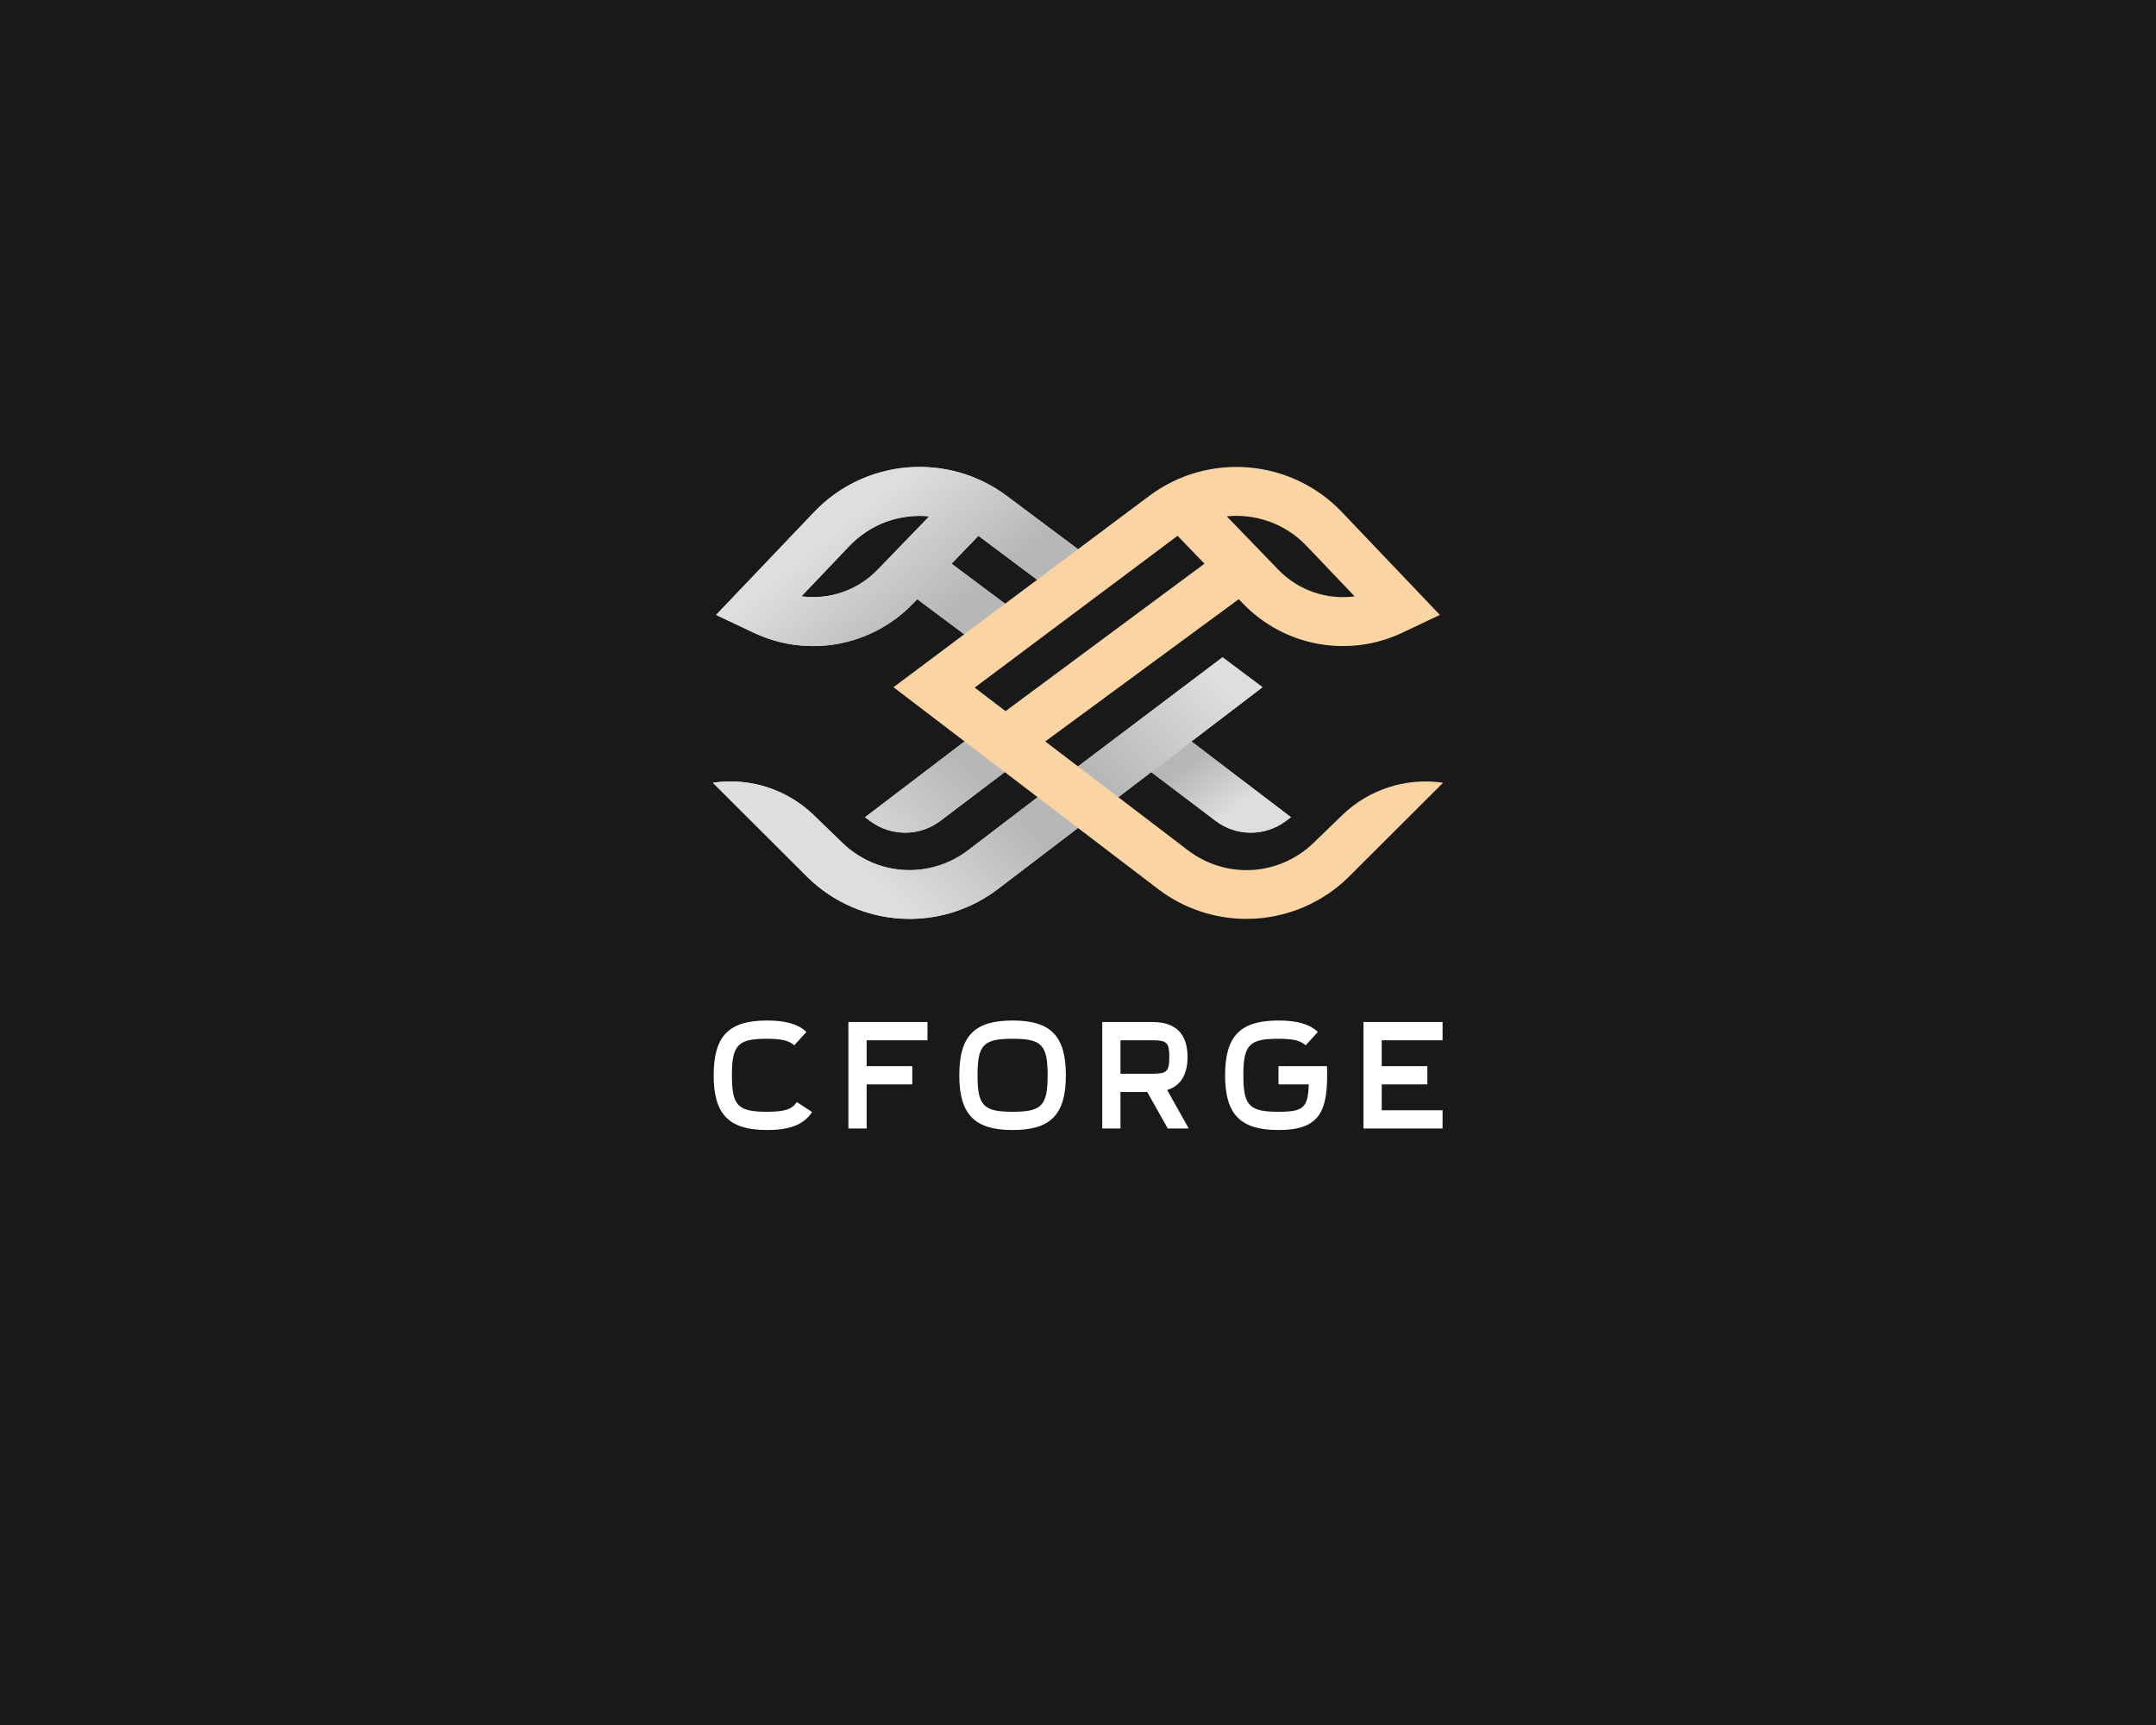 <?xml version="1.0" encoding="UTF-8" standalone="no" ?>
<!DOCTYPE svg PUBLIC "-//W3C//DTD SVG 1.1//EN" "http://www.w3.org/Graphics/SVG/1.1/DTD/svg11.dtd">
<svg xmlns="http://www.w3.org/2000/svg" xmlns:xlink="http://www.w3.org/1999/xlink" version="1.1" width="1280" height="1024" viewBox="0 0 1280 1024" xml:space="preserve">
<desc>Created with Fabric.js 5.3.0</desc>
<defs>
</defs>
<g transform="matrix(1 0 0 1 640 512)" id="background-logo"  >
<rect style="stroke: none; stroke-width: 0; stroke-dasharray: none; stroke-linecap: butt; stroke-dashoffset: 0; stroke-linejoin: miter; stroke-miterlimit: 4; fill: rgb(25,25,25); fill-rule: nonzero; opacity: 1;"  paint-order="stroke"  x="-640" y="-512" rx="0" ry="0" width="1280" height="1024" />
</g>
<g transform="matrix(1.921 0 0 1.921 640 411.325)" id="logo-logo"  >
<g style=""  paint-order="stroke"   >
		<g transform="matrix(1.04 0 0 1.04 0 1.040015149556e-7)"  >
<path style="stroke: none; stroke-width: 0; stroke-dasharray: none; stroke-linecap: butt; stroke-dashoffset: 0; stroke-linejoin: miter; stroke-miterlimit: 4; fill: rgb(251,212,164); fill-rule: nonzero; opacity: 1;"  paint-order="stroke"  transform=" translate(-187.5, -150)" d="M 266.011 186.327 L 257.552 194.512 C 247.255 204.478 231.506 205.404 220.11 196.714 L 199.489 180.984 L 209.262 173.531 L 209.265 173.534 L 228.399 188.02 C 234.533 192.664 242.995 192.708 249.18 188.127 L 250.787 186.935 L 221.206 164.42 L 242.331 148.31 L 230.447 139.419 L 187.936 171.509 L 187.502 171.84 L 187.498 171.84 L 177.773 164.423 L 177.773 164.42 L 177.923 164.306 L 235.271 122.15 L 236.571 123.493 C 248.859 136.219 267.859 139.687 283.852 132.123 L 295.041 126.827 L 265.935 96.281 C 250.823 80.418 226.194 78.353 208.65 91.476 L 187.502 107.296 L 166.35 91.476 C 148.806 78.353 124.177 80.418 109.065 96.281 L 79.956 126.827 L 91.148 132.123 C 107.141 139.687 126.141 136.219 138.429 123.493 L 139.729 122.15 L 153.698 132.58 C 153.698 132.58 153.694 132.58 153.691 132.584 C 153.688 132.587 153.681 132.59 153.674 132.594 L 132.67 148.31 L 153.795 164.42 L 124.21 186.935 L 125.821 188.127 C 132.001 192.708 140.464 192.664 146.601 188.02 L 165.739 173.531 L 175.511 180.984 L 154.89 196.714 C 143.491 205.404 127.745 204.478 117.445 194.512 L 108.989 186.327 C 101.034 178.629 89.952 175.068 79 176.691 L 107.335 204.959 C 114.775 212.162 124.568 216.462 134.905 217.07 C 135.753 217.12 136.599 217.144 137.444 217.144 C 146.909 217.144 156.147 214.04 163.707 208.274 L 187.502 190.129 L 211.293 208.274 C 218.853 214.04 228.091 217.144 237.556 217.144 C 238.398 217.144 239.247 217.12 240.092 217.07 C 250.432 216.462 260.221 212.162 267.665 204.959 L 296 176.691 C 285.048 175.068 273.966 178.629 266.011 186.327 Z M 255.407 106.31 L 269.707 121.314 C 261.474 122.4 253.018 119.597 247.028 113.393 L 231.713 97.537 C 240.282 96.685 249.096 99.685 255.407 106.31 Z M 127.972 113.393 C 121.982 119.597 113.526 122.4 105.294 121.314 L 119.59 106.31 C 125.904 99.685 134.718 96.685 143.287 97.537 L 127.972 113.393 Z M 149.912 111.606 L 157.914 103.323 L 175.364 116.377 L 165.839 123.499 L 149.912 111.606 Z M 165.966 155.416 L 165.795 155.286 L 156.795 148.42 L 217.086 103.323 L 225.088 111.606 L 165.966 155.416 Z" stroke-linecap="round" />
</g>
		<g transform="matrix(1.04 0 0 1.04 -55.923 -42.15)"  >
<linearGradient id="SVGID_3_139179" gradientUnits="userSpaceOnUse" gradientTransform="matrix(1 0 0 1 0 0)"  x1="119.33" y1="99.064" x2="144.077" y2="129.996">
<stop offset="0%" style="stop-color:rgb(222,222,222);stop-opacity: 1"/>
<stop offset="100%" style="stop-color:rgb(183,183,183);stop-opacity: 1"/>
</linearGradient>
<path style="stroke: none; stroke-width: 0; stroke-dasharray: none; stroke-linecap: butt; stroke-dashoffset: 0; stroke-linejoin: miter; stroke-miterlimit: 4; fill: url(#SVGID_3_139179); fill-rule: nonzero; opacity: 1;"  paint-order="stroke"  transform=" translate(-133.729, -109.471)" d="M 175.364 116.377 L 187.502 107.296 L 166.35 91.476 C 148.806 78.353 124.177 80.418 109.065 96.281 L 79.956 126.827 L 91.148 132.123 C 107.141 139.687 126.141 136.219 138.429 123.493 L 139.729 122.15 L 153.698 132.58 L 165.839 123.499 L 149.912 111.606 L 157.914 103.323 L 175.364 116.377 Z M 127.972 113.393 C 121.982 119.597 113.526 122.4 105.294 121.314 L 119.59 106.31 C 125.904 99.685 134.718 96.685 143.287 97.537 L 127.972 113.393 Z" stroke-linecap="round" />
</g>
		<g transform="matrix(1.04 0 0 1.04 -56.42 42.414)"  >
<linearGradient id="SVGID_4_139180" gradientUnits="userSpaceOnUse" gradientTransform="matrix(1 0 0 1 0 0)"  x1="119.318" y1="197.551" x2="149.609" y2="166.808">
<stop offset="0%" style="stop-color:rgb(222,222,222);stop-opacity: 1"/>
<stop offset="100%" style="stop-color:rgb(183,183,183);stop-opacity: 1"/>
</linearGradient>
<path style="stroke: none; stroke-width: 0; stroke-dasharray: none; stroke-linecap: butt; stroke-dashoffset: 0; stroke-linejoin: miter; stroke-miterlimit: 4; fill: url(#SVGID_4_139180); fill-rule: nonzero; opacity: 1;"  paint-order="stroke"  transform=" translate(-133.251, -190.782)" d="M 125.821 188.127 L 124.21 186.935 L 153.795 164.42 L 155.328 165.589 L 165.739 173.531 L 146.601 188.02 C 140.464 192.664 132.001 192.708 125.821 188.127 Z M 175.511 180.984 L 154.89 196.714 C 143.491 205.404 127.745 204.478 117.445 194.512 L 108.989 186.327 C 101.034 178.629 89.952 175.068 79 176.691 L 107.335 204.959 C 114.775 212.162 124.568 216.462 134.905 217.07 C 135.753 217.12 136.599 217.144 137.444 217.144 C 146.909 217.144 156.147 214.04 163.707 208.274 L 187.502 190.129 L 175.511 180.984 Z" stroke-linecap="round" />
</g>
		<g transform="matrix(1.04 0 0 1.04 44.226 29.096)"  >
<linearGradient id="SVGID_5_139181" gradientUnits="userSpaceOnUse" gradientTransform="matrix(1 0 0 1 0 0)"  x1="233.466" y1="185.108" x2="222.615" y2="169.737">
<stop offset="0%" style="stop-color:rgb(222,222,222);stop-opacity: 1"/>
<stop offset="100%" style="stop-color:rgb(183,183,183);stop-opacity: 1"/>
</linearGradient>
<path style="stroke: none; stroke-width: 0; stroke-dasharray: none; stroke-linecap: butt; stroke-dashoffset: 0; stroke-linejoin: miter; stroke-miterlimit: 4; fill: url(#SVGID_5_139181); fill-rule: nonzero; opacity: 1;"  paint-order="stroke"  transform=" translate(-230.024, -177.977)" d="M 250.787 186.935 L 249.18 188.127 C 242.995 192.708 234.533 192.664 228.399 188.02 L 209.265 173.534 L 209.262 173.531 L 221.206 164.42 L 250.787 186.935 Z" stroke-linecap="round" />
</g>
		<g transform="matrix(1.04 0 0 1.04 28.511 10.61)"  >
<linearGradient id="SVGID_6_139182" gradientUnits="userSpaceOnUse" gradientTransform="matrix(1 0 0 1 0 0)"  x1="229.258" y1="146.961" x2="196.153" y2="177.228">
<stop offset="0%" style="stop-color:rgb(222,222,222);stop-opacity: 1"/>
<stop offset="100%" style="stop-color:rgb(183,183,183);stop-opacity: 1"/>
</linearGradient>
<path style="stroke: none; stroke-width: 0; stroke-dasharray: none; stroke-linecap: butt; stroke-dashoffset: 0; stroke-linejoin: miter; stroke-miterlimit: 4; fill: url(#SVGID_6_139182); fill-rule: nonzero; opacity: 1;"  paint-order="stroke"  transform=" translate(-214.914, -160.202)" d="M 230.447 139.419 L 242.331 148.31 L 199.489 180.984 L 187.498 171.84 L 230.447 139.419 Z" stroke-linecap="round" />
</g>
</g>
</g>
<g transform="matrix(1.921 0 0 1.921 640.068 638.303)" id="text-logo"  >
<g style=""  paint-order="stroke"   >
		<g transform="matrix(1 0 0 1 0 0)" id="text-logo-path-0"  >
<path style="stroke: none; stroke-width: 0; stroke-dasharray: none; stroke-linecap: butt; stroke-dashoffset: 0; stroke-linejoin: miter; stroke-miterlimit: 4; fill: rgb(255,255,255); fill-rule: nonzero; opacity: 1;"  paint-order="stroke"  transform=" translate(-114.185, 16.45)" d="M 31.96 -5.08 L 27.26 -8.18 C 25.76 -5.92 23.5 -5.17 18.05 -5.17 C 9.02 -5.17 7.19 -7.05 7.19 -16.45 C 7.19 -25.9 9.07 -27.73 18.05 -27.73 C 22.56 -27.73 24.82 -27.17 26.46 -25.71 L 30.22 -29.84 C 27.45 -32.43 23.41 -33.37 18.05 -33.37 C 6.39 -33.37 1.55 -28.76 1.55 -16.45 C 1.55 -4.37 6.25 0.47 18.05 0.47 C 24.58 0.47 29.28 -0.94 31.96 -5.08 Z M 48.83 0 L 48.83 -13.63 L 62.93 -13.63 L 62.93 -19.27 L 48.83 -19.27 L 48.83 -27.26 L 67.63 -27.26 L 67.63 -32.9 L 43.19 -32.9 L 43.19 0 Z M 93.95 -5.17 C 84.93 -5.17 83.1 -7.05 83.1 -16.45 C 83.1 -25.9 84.98 -27.73 93.95 -27.73 C 102.93 -27.73 104.76 -25.85 104.76 -16.45 C 104.76 -7 102.88 -5.17 93.95 -5.17 Z M 77.46 -16.45 C 77.46 -4.37 82.16 0.47 93.95 0.47 C 105.56 0.47 110.4 -4.14 110.4 -16.45 C 110.4 -28.62 105.7 -33.37 93.95 -33.37 C 82.3 -33.37 77.46 -28.76 77.46 -16.45 Z M 127.28 0 L 127.28 -11.28 L 135.55 -11.28 L 141.89 0 L 148.38 0 L 141.71 -11.89 C 145.79 -13.16 148 -16.54 148 -22.09 C 148 -29.09 144.53 -32.9 137.19 -32.9 L 121.64 -32.9 L 121.64 0 Z M 127.28 -16.92 L 127.28 -27.26 L 137.19 -27.26 C 141.66 -27.26 142.36 -26.51 142.36 -22.09 C 142.36 -17.63 141.61 -16.92 137.19 -16.92 Z M 176.11 -13.63 L 185.46 -13.63 C 185.23 -6.3 183.72 -5.17 176.11 -5.17 C 167.09 -5.17 165.25 -7.05 165.25 -16.45 C 165.25 -25.9 167.13 -27.73 176.11 -27.73 C 180.62 -27.73 182.88 -27.17 184.52 -25.71 L 188.28 -29.84 C 185.51 -32.43 181.47 -33.37 176.11 -33.37 C 164.45 -33.37 159.61 -28.76 159.61 -16.45 C 159.61 -4.37 164.31 0.47 176.11 0.47 C 189.03 0.47 191.57 -5.36 191.1 -19.27 L 176.11 -19.27 Z M 202.38 0 L 226.82 0 L 226.82 -5.64 L 208.02 -5.64 L 208.02 -13.63 L 222.12 -13.63 L 222.12 -19.27 L 208.02 -19.27 L 208.02 -27.26 L 226.82 -27.26 L 226.82 -32.9 L 202.38 -32.9 Z" stroke-linecap="round" />
</g>
</g>
</g>
</svg>